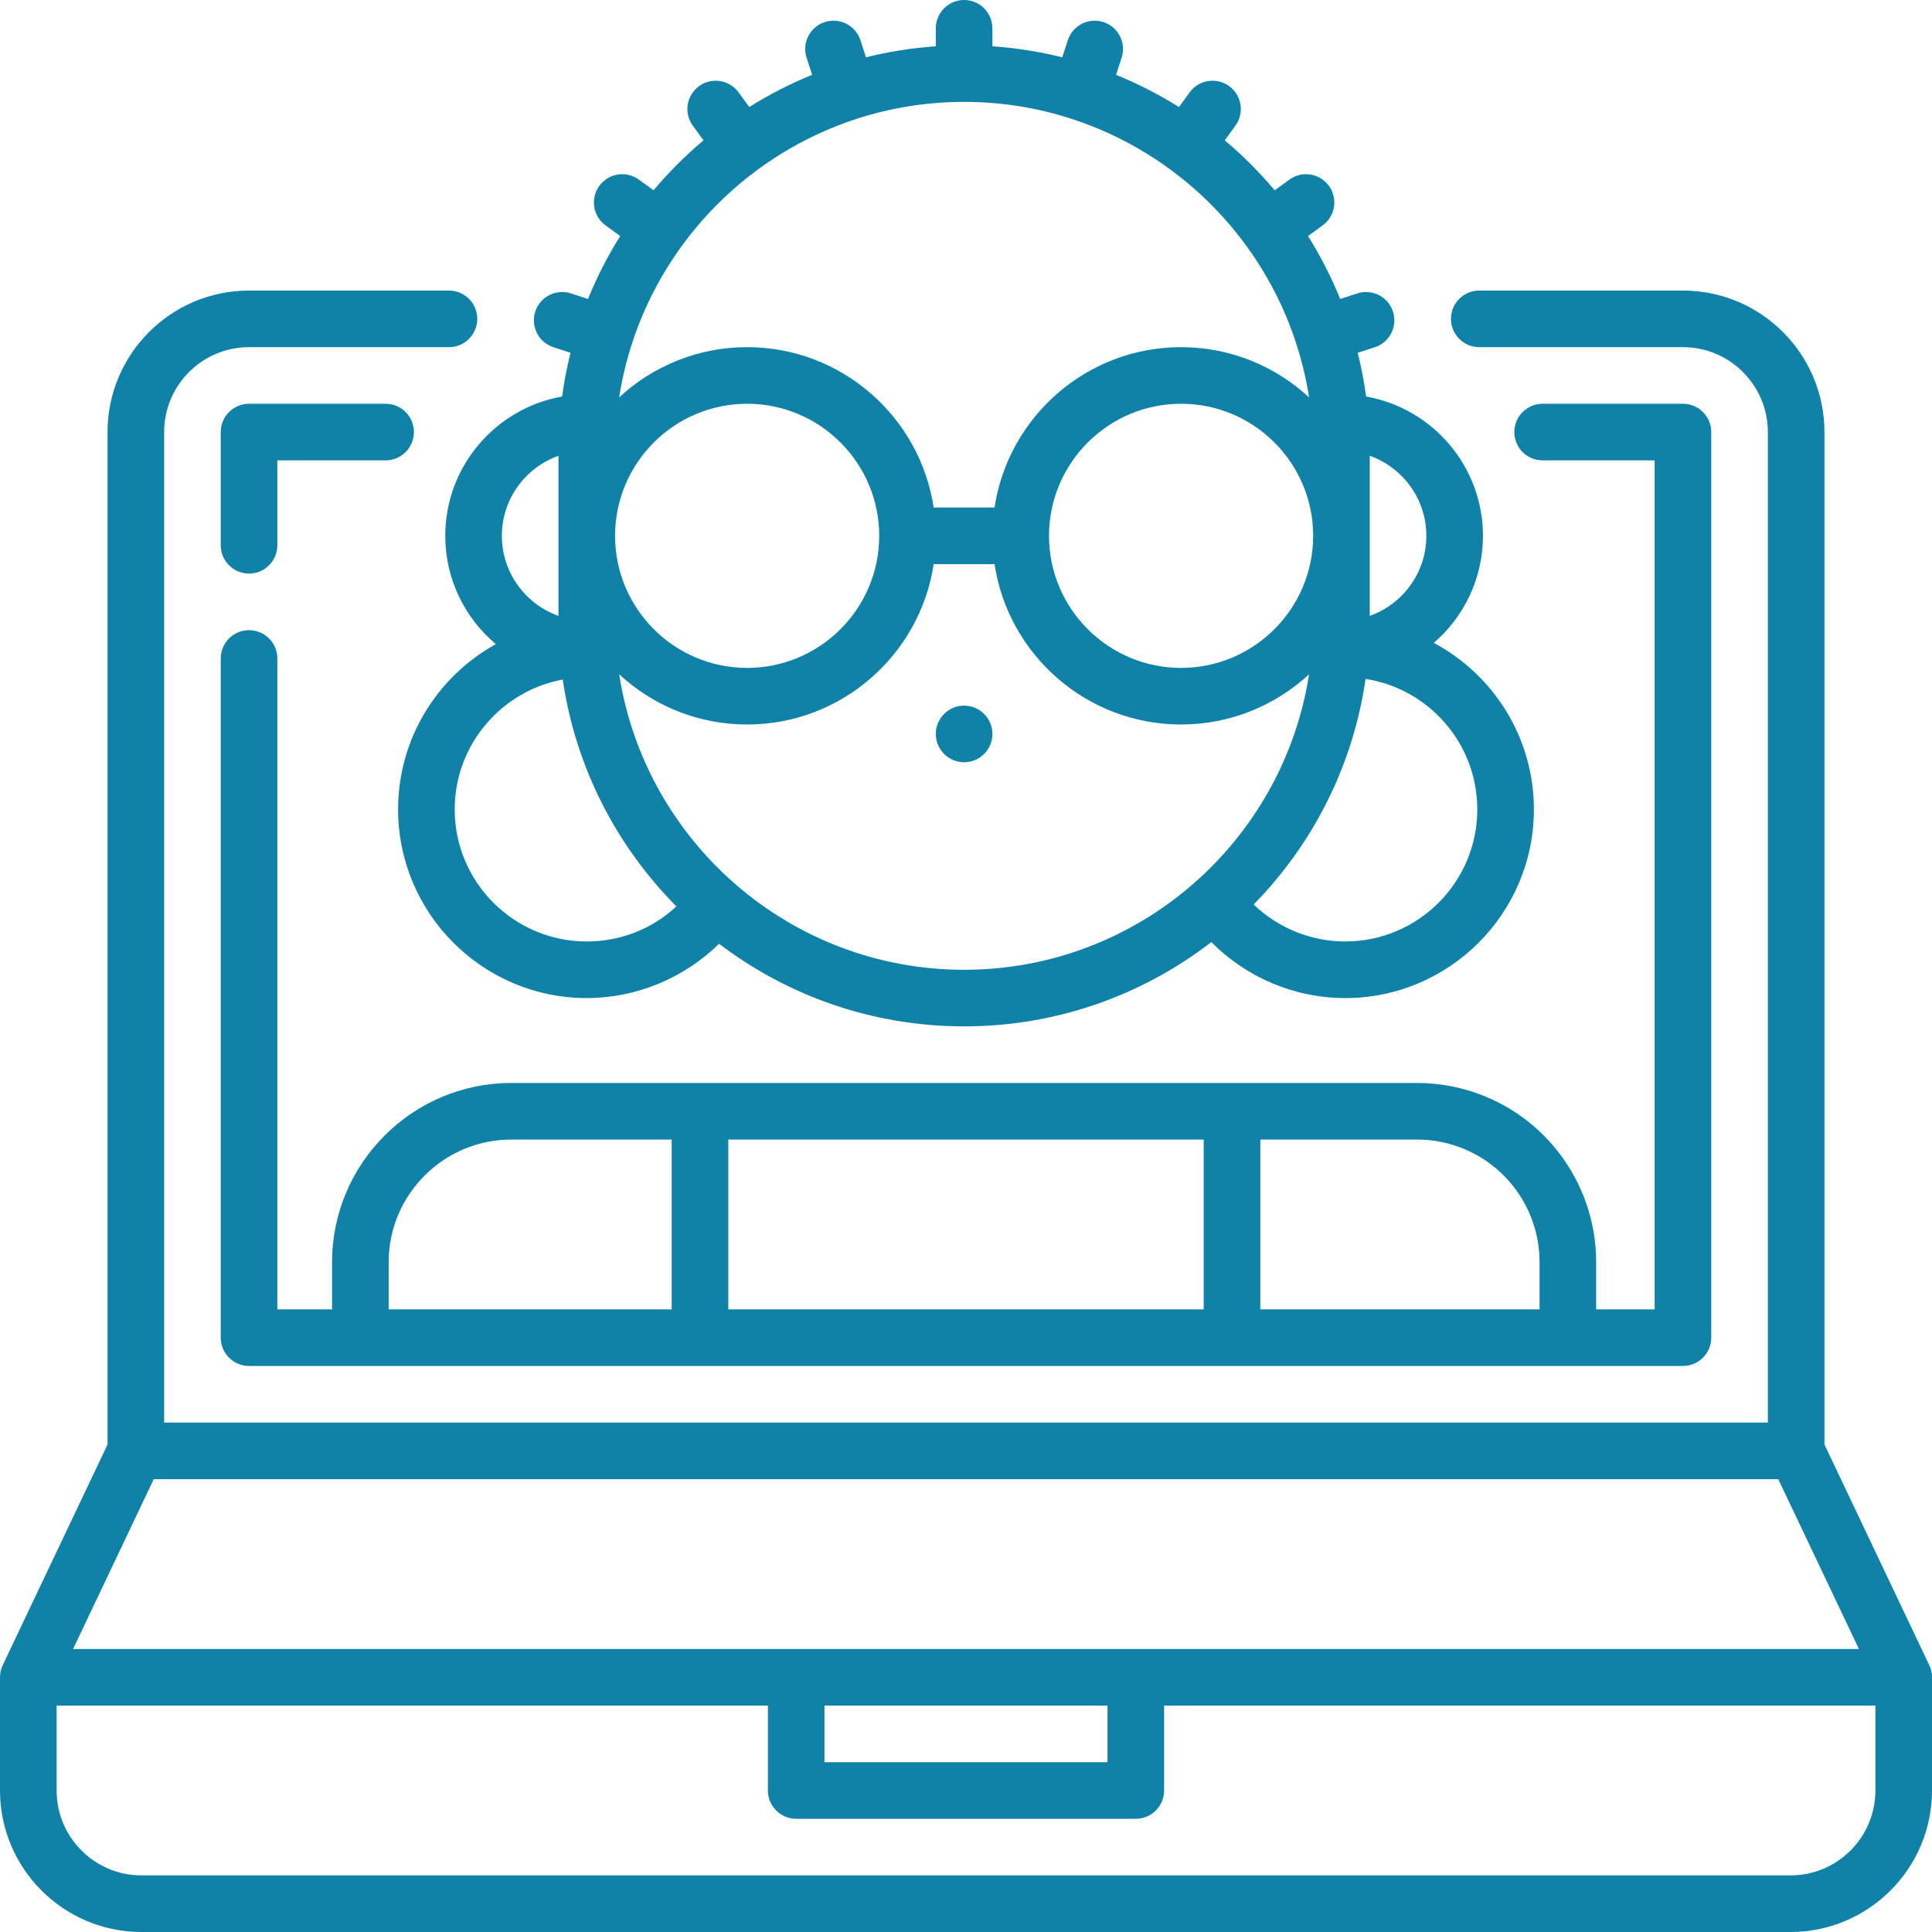 <?xml version="1.0" encoding="iso-8859-1"?>
<!-- Generator: Adobe Illustrator 19.0.0, SVG Export Plug-In . SVG Version: 6.00 Build 0)  -->
<svg fill="#1081a7" version="1.1" id="Capa_1" xmlns="http://www.w3.org/2000/svg" xmlns:xlink="http://www.w3.org/1999/xlink" x="0px" y="0px"
	 viewBox="0 0 512 512" style="enable-background:new 0 0 512 512;" xml:space="preserve">
<g>
	<g>
		<path d="M511.955,443.693c-0.006-0.058-0.019-0.115-0.026-0.172c-0.027-0.211-0.06-0.419-0.105-0.624
			c-0.014-0.066-0.034-0.13-0.05-0.195c-0.048-0.195-0.101-0.388-0.164-0.577c-0.023-0.07-0.051-0.139-0.076-0.209
			c-0.066-0.18-0.138-0.358-0.217-0.531c-0.015-0.034-0.026-0.069-0.042-0.102L483.5,382.809V114.5c0-20.678-16.822-37.5-37.5-37.5
			h-53.981c-4.143,0-7.5,3.358-7.5,7.5c0,4.142,3.357,7.5,7.5,7.5H446c12.406,0,22.5,10.093,22.5,22.5V377h-425V114.5
			C43.5,102.093,53.593,92,66,92h52.981c4.142,0,7.5-3.358,7.5-7.5c0-4.142-3.358-7.5-7.5-7.5H66c-20.678,0-37.5,16.822-37.5,37.5
			v268.309L0.726,441.282c-0.016,0.034-0.027,0.07-0.042,0.104c-0.079,0.172-0.15,0.348-0.216,0.527
			c-0.026,0.071-0.054,0.141-0.078,0.212c-0.063,0.188-0.115,0.38-0.163,0.574c-0.016,0.066-0.036,0.131-0.051,0.198
			c-0.044,0.204-0.077,0.412-0.105,0.622c-0.008,0.058-0.02,0.115-0.026,0.173C0.016,443.958,0,444.227,0,444.5v30
			C0,495.178,16.822,512,37.5,512h437c20.678,0,37.5-16.822,37.5-37.5v-30C512,444.227,511.984,443.958,511.955,443.693z
			 M40.741,392H471.26l21.374,45H19.366L40.741,392z M293.5,452v15h-75v-15H293.5z M497,474.5c0,12.407-10.094,22.5-22.5,22.5h-437
			C25.093,497,15,486.907,15,474.5V452h188.5v22.5c0,4.142,3.358,7.5,7.5,7.5h90c4.143,0,7.5-3.358,7.5-7.5V452H497V474.5z"/>
	</g>
</g>
<g>
	<g>
		<path d="M102.19,107H66c-4.142,0-7.5,3.358-7.5,7.5v30c0,4.142,3.358,7.5,7.5,7.5c4.142,0,7.5-3.358,7.5-7.5V122h28.69
			c4.142,0,7.5-3.358,7.5-7.5C109.69,110.358,106.332,107,102.19,107z"/>
	</g>
</g>
<g>
	<g>
		<path d="M379.979,170.372C387.944,163.49,393,153.328,393,142c0-18.45-13.396-33.819-30.97-36.919
			c-0.53-3.934-1.273-7.8-2.218-11.588l4.524-1.47c3.939-1.28,6.096-5.511,4.815-9.45c-1.279-3.94-5.515-6.095-9.45-4.815
			l-4.534,1.473c-2.364-5.829-5.224-11.405-8.53-16.675l3.88-2.819c3.352-2.435,4.094-7.125,1.659-10.476s-7.124-4.093-10.476-1.66
			l-3.896,2.831c-4.022-4.785-8.452-9.214-13.236-13.236l2.831-3.896c2.435-3.351,1.692-8.042-1.659-10.476
			c-3.348-2.433-8.039-1.693-10.476,1.659l-2.82,3.881c-5.271-3.305-10.846-6.166-16.676-8.53l1.473-4.534
			c1.28-3.939-0.876-8.17-4.815-9.45c-3.938-1.281-8.17,0.875-9.45,4.815l-1.47,4.524c-5.988-1.493-12.172-2.483-18.507-2.922V7.5
			c0-4.142-3.357-7.5-7.5-7.5c-4.142,0-7.5,3.358-7.5,7.5v4.766c-6.335,0.439-12.519,1.429-18.507,2.922l-1.47-4.524
			c-1.28-3.939-5.511-6.097-9.45-4.815c-3.939,1.28-6.096,5.511-4.815,9.45l1.473,4.534c-5.829,2.364-11.404,5.224-16.675,8.529
			l-2.819-3.881c-2.435-3.351-7.124-4.093-10.476-1.66c-3.351,2.435-4.094,7.125-1.66,10.476l2.831,3.896
			c-4.785,4.022-9.215,8.452-13.236,13.237l-3.896-2.831c-3.353-2.436-8.042-1.692-10.476,1.659
			c-2.435,3.351-1.692,8.042,1.659,10.476l3.881,2.82c-3.305,5.271-6.166,10.846-8.529,16.675l-4.534-1.473
			c-3.941-1.281-8.171,0.876-9.45,4.815c-1.28,3.939,0.876,8.17,4.815,9.45l4.524,1.47c-0.945,3.788-1.688,7.655-2.218,11.588
			C131.396,108.181,118,123.55,118,142c0,11.51,5.217,21.821,13.405,28.705c-15.429,8.523-25.905,24.956-25.905,43.795
			c0,27.57,22.43,50,50,50c13.151,0,25.773-5.283,35.058-14.393C208.613,263.837,231.119,272,255.5,272
			c24.637,0,47.36-8.337,65.51-22.33c9.321,9.386,22.095,14.83,35.49,14.83c27.57,0,50-22.43,50-50
			C406.5,195.412,395.744,178.794,379.979,170.372z M363,120.79c8.729,3.096,15,11.433,15,21.21s-6.271,18.114-15,21.21V120.79z
			 M167.522,90.929c9.151-28.072,31.342-50.261,59.379-59.398C235.938,28.59,245.536,27,255.5,27c9.963,0,19.56,1.59,28.559,4.518
			c28.078,9.151,50.268,31.34,59.408,59.375c1.523,4.678,2.681,9.477,3.444,14.406C337.991,97.052,326.077,92,313,92
			c-25.022,0-45.807,18.475-49.436,42.5h-16.128C243.807,110.475,223.022,92,198,92c-13.077,0-24.991,5.052-33.91,13.299
			C164.853,100.37,166.011,95.571,167.522,90.929z M348,142c0,19.299-15.701,35-35,35s-35-15.701-35-35s15.701-35,35-35
			S348,122.701,348,142z M198,107c19.299,0,35,15.701,35,35s-15.701,35-35,35s-35-15.701-35-35S178.701,107,198,107z M148,120.79
			v42.42c-8.729-3.096-15-11.432-15-21.21C133,132.222,139.271,123.886,148,120.79z M155.499,249.5
			c-19.298,0-34.999-15.701-34.999-35c0-17.125,12.365-31.406,28.634-34.409c3.397,23.279,14.279,44.161,30.121,60.115
			C172.845,246.17,164.479,249.5,155.499,249.5z M255.5,257c-46.177,0-84.557-34.012-91.41-78.299
			C173.009,186.948,184.923,192,198,192c25.022,0,45.807-18.475,49.436-42.5h16.128c3.63,24.025,24.415,42.5,49.436,42.5
			c13.077,0,24.991-5.052,33.91-13.299C340.057,222.988,301.677,257,255.5,257z M356.5,249.5c-9.095,0-17.79-3.582-24.262-9.8
			c15.613-15.929,26.319-36.679,29.652-59.784c16.749,2.6,29.61,17.118,29.61,34.584C391.5,233.799,375.799,249.5,356.5,249.5z"/>
	</g>
</g>
<g>
	<g>
		<circle cx="255.5" cy="194.5" r="7.5"/>
	</g>
</g>
<g>
	<g>
		<path d="M446,107h-37.19c-4.143,0-7.5,3.358-7.5,7.5c0,4.142,3.357,7.5,7.5,7.5h29.69v225H423v-12.5
			c0-21.686-14.651-40.604-35.63-46.003c-3.859-0.994-7.854-1.497-11.87-1.497h-240c-26.191,0-47.5,21.309-47.5,47.5V347H73.5V174.5
			c0-4.142-3.358-7.5-7.5-7.5c-4.142,0-7.5,3.358-7.5,7.5v180c0,4.142,3.358,7.5,7.5,7.5h380c4.143,0,7.5-3.358,7.5-7.5v-240
			C453.5,110.358,450.143,107,446,107z M178,347h-75v-12.5c0-17.92,14.58-32.5,32.5-32.5H178V347z M319,347H193v-45h126V347z
			 M408,347h-74v-45h41.5c2.757,0,5.492,0.344,8.131,1.023C397.979,306.717,408,319.66,408,334.5V347z"/>
	</g>
</g>
<g>
</g>
<g>
</g>
<g>
</g>
<g>
</g>
<g>
</g>
<g>
</g>
<g>
</g>
<g>
</g>
<g>
</g>
<g>
</g>
<g>
</g>
<g>
</g>
<g>
</g>
<g>
</g>
<g>
</g>
</svg>
